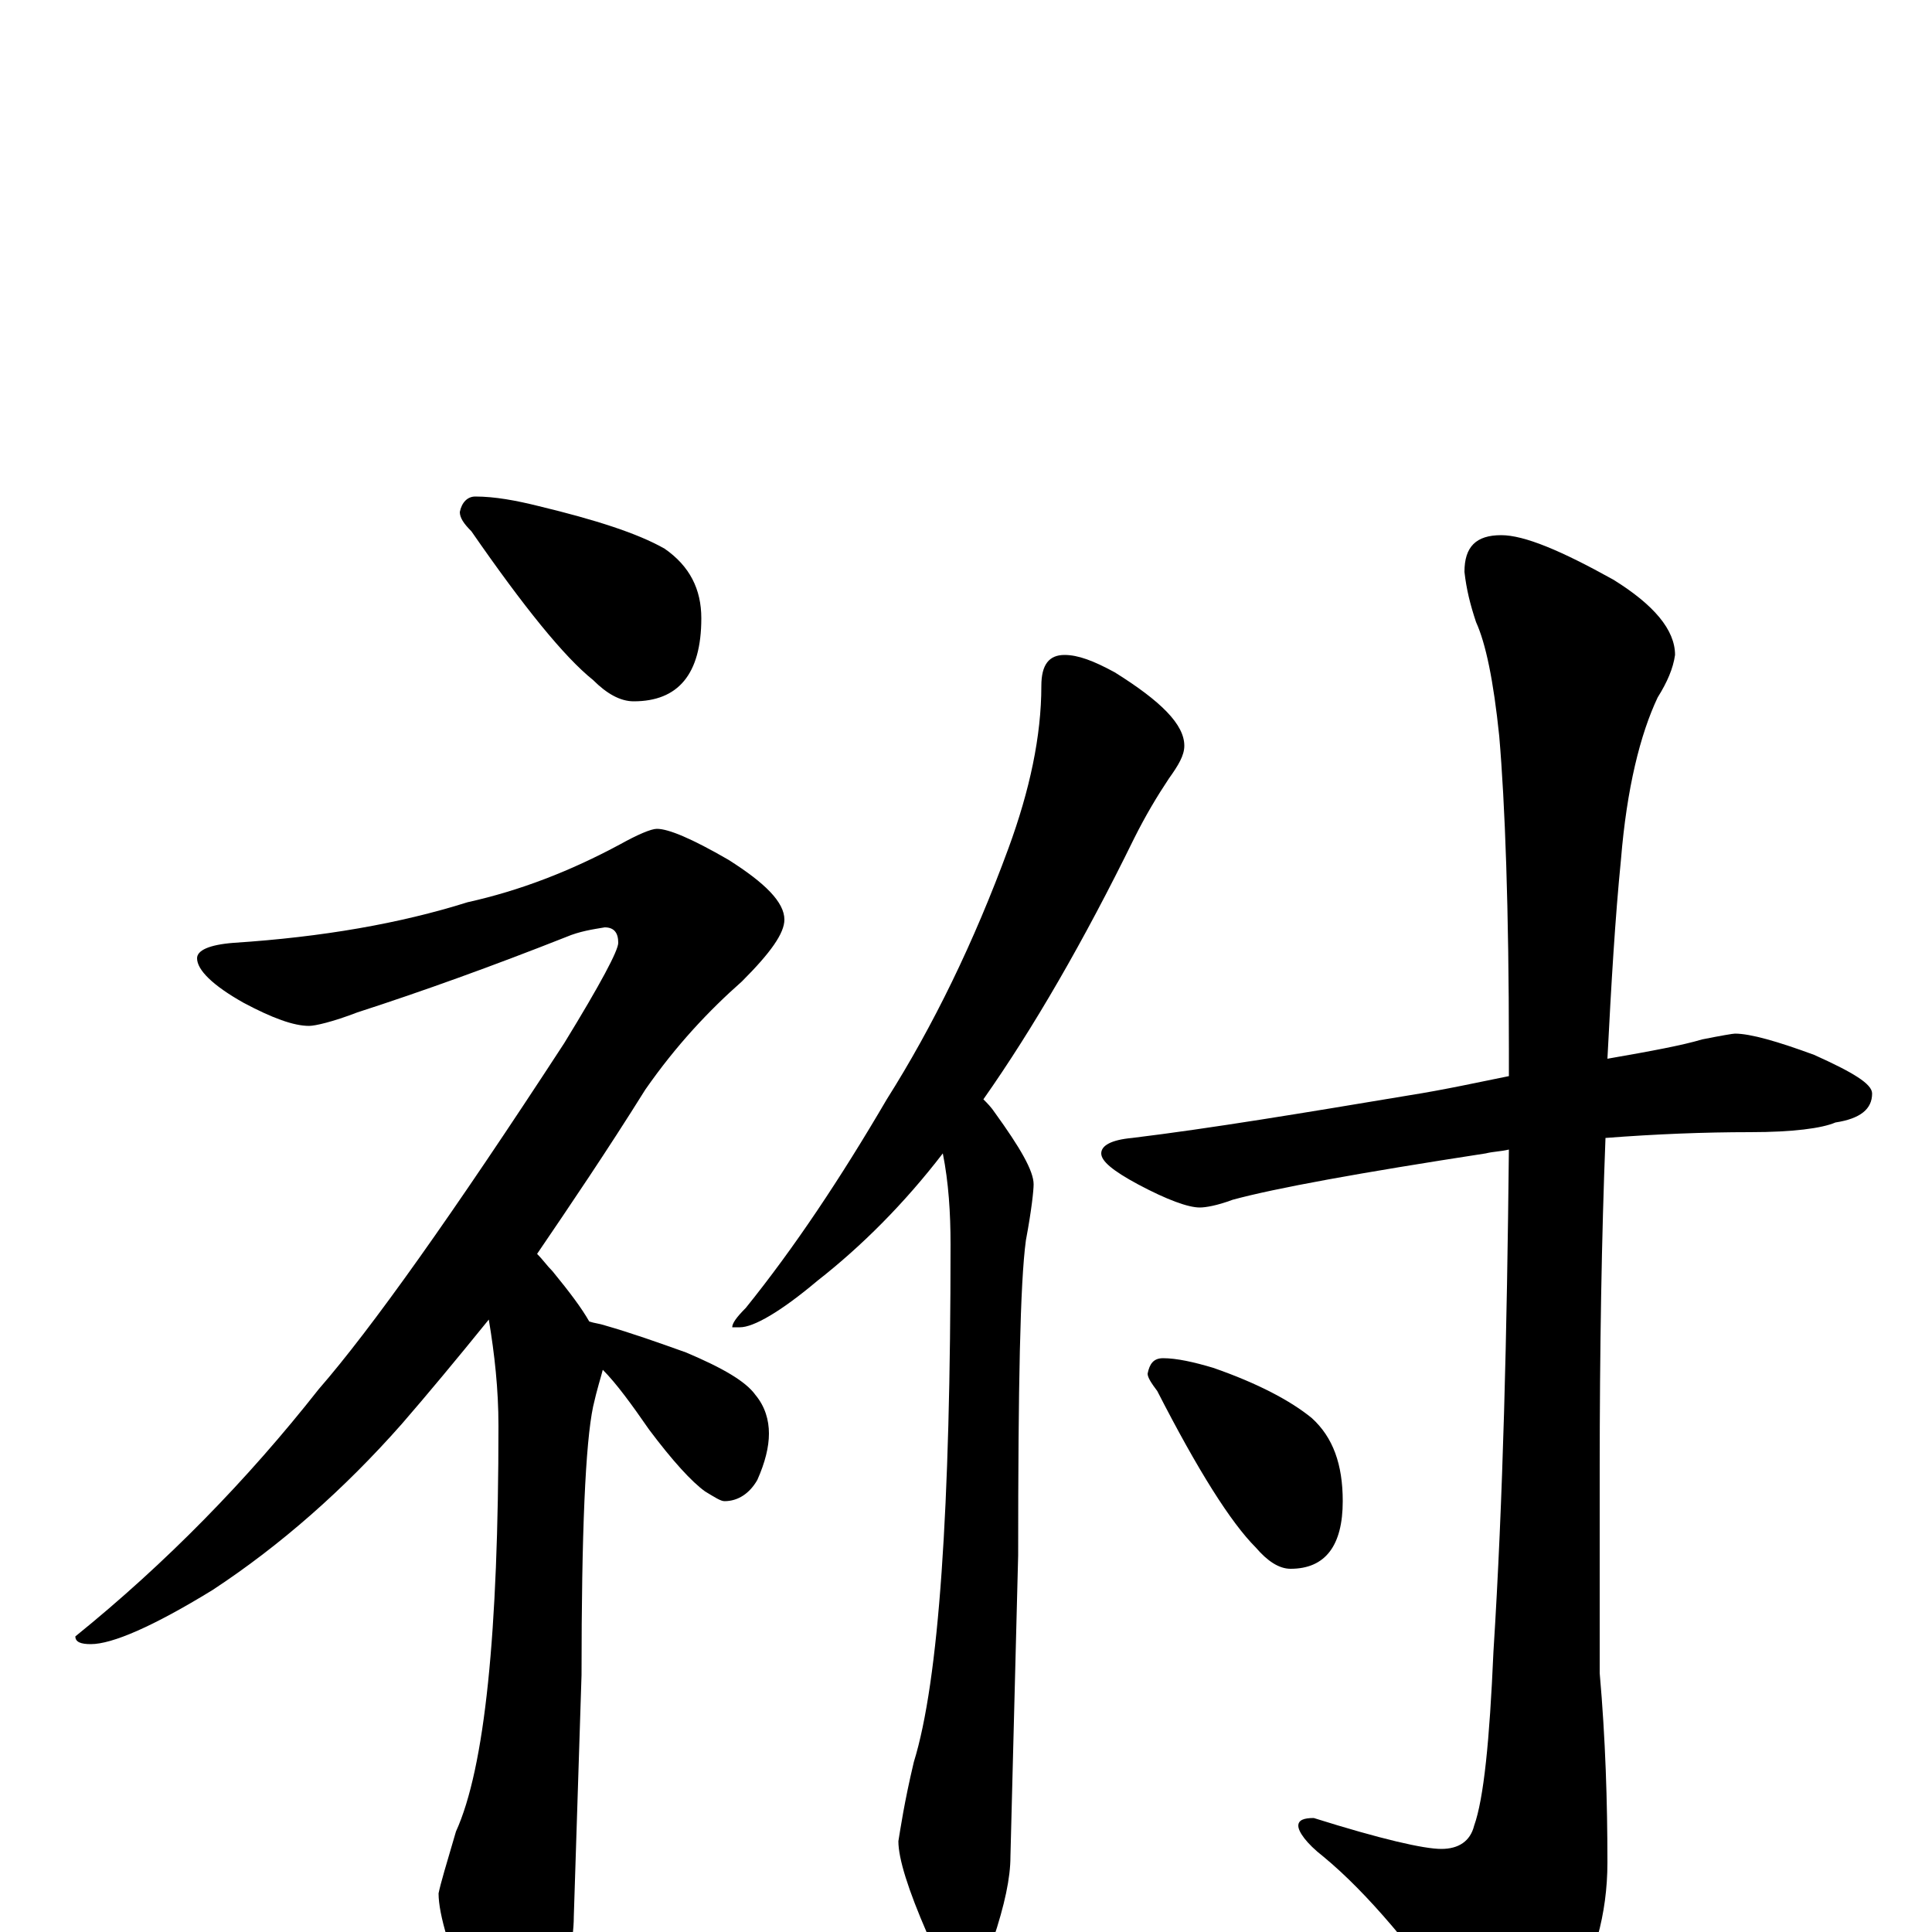 <?xml version="1.0" encoding="utf-8" ?>
<!DOCTYPE svg PUBLIC "-//W3C//DTD SVG 1.1//EN" "http://www.w3.org/Graphics/SVG/1.1/DTD/svg11.dtd">
<svg version="1.1" id="Layer_1" xmlns="http://www.w3.org/2000/svg" xmlns:xlink="http://www.w3.org/1999/xlink" x="0px" y="145px" width="1000px" height="1000px" viewBox="0 0 1000 1000" enable-background="new 0 0 1000 1000" xml:space="preserve">
<g id="Layer_1">
<path id="glyph" transform="matrix(1 0 0 -1 0 1000)" d="M246,743C256,743 267,741 279,738C308,731 330,724 344,716C357,707 363,695 363,680C363,651 351,637 328,637C321,637 314,641 307,648C292,660 271,686 244,725C240,729 238,732 238,735C239,740 242,743 246,743M340,571C346,571 358,566 377,555C396,543 406,533 406,524C406,517 399,507 384,492C367,477 350,459 334,436C314,404 295,376 278,351C281,348 283,345 286,342C295,331 301,323 305,316C308,315 310,315 313,314C327,310 341,305 355,300C374,292 386,285 391,278C396,272 398,265 398,258C398,251 396,243 392,234C388,227 382,223 375,223C373,223 370,225 365,228C358,233 348,244 336,260C327,273 319,284 312,291C311,287 309,281 307,272C303,253 301,207 301,133l-4,-125C297,-5 293,-22 286,-43C281,-58 275,-66 270,-66C261,-66 253,-57 245,-39C233,-11 227,9 227,20C228,25 231,35 236,52C251,85 258,155 258,262C258,281 256,299 253,317C236,296 221,278 208,263C178,229 145,200 110,177C79,158 58,149 47,149C42,149 39,150 39,153C86,191 128,234 165,281C192,312 234,371 292,460C311,491 320,508 320,512C320,517 318,520 313,520C307,519 300,518 293,515C255,500 219,487 185,476C172,471 163,469 160,469C152,469 141,473 126,481C110,490 102,498 102,504C102,508 108,511 121,512C167,515 207,522 242,533C269,539 295,549 321,563C330,568 337,571 340,571M551,661C558,661 566,658 577,652C601,637 613,625 613,614C613,609 610,604 605,597C599,588 593,578 587,566C561,513 535,468 509,431C511,429 513,427 515,424C528,406 535,394 535,387C535,384 534,374 531,358C528,336 527,282 527,195l-4,-156C523,28 520,14 514,-4C509,-17 505,-23 500,-23C493,-23 487,-16 480,-1C470,22 465,38 465,47C466,53 468,67 473,88C486,130 492,219 492,356C492,372 491,388 488,403C468,377 446,355 423,337C404,321 390,313 383,313l-4,0C379,315 381,318 386,323C411,354 435,390 459,431C483,469 504,512 522,561C533,591 539,619 539,645C539,656 543,661 551,661M898,465C906,465 920,461 939,454C959,445 969,439 969,434C969,426 963,421 950,419C943,416 928,414 906,414C882,414 857,413 831,411C829,360 828,302 828,238l0,-104C831,100 832,67 832,36C832,9 825,-15 812,-38C800,-59 791,-70 785,-70C777,-70 768,-62 759,-47C732,-9 708,20 685,39C676,46 672,52 672,55C672,58 675,59 680,59C715,48 737,43 746,43C755,43 761,47 763,55C768,69 771,99 773,145C778,224 780,310 781,405C777,404 773,404 769,403C704,393 660,385 638,379C630,376 624,375 621,375C615,375 604,379 589,387C576,394 570,399 570,403C570,407 575,410 586,411C627,416 675,424 729,433C748,436 766,440 781,443C781,448 781,452 781,457C781,530 779,584 776,619C773,648 769,667 764,678C761,687 759,695 758,704C758,717 764,723 777,723C789,723 808,715 835,700C856,687 867,674 867,661C866,654 863,647 858,639C849,620 842,592 839,555C836,525 834,491 832,452C855,456 871,459 881,462C891,464 897,465 898,465M602,297C609,297 618,295 628,292C651,284 668,275 679,266C690,256 695,242 695,223C695,200 686,188 668,188C662,188 656,192 650,199C637,212 620,239 599,280C596,284 594,287 594,289C595,294 597,297 602,297z"/>
</g>
</svg>
